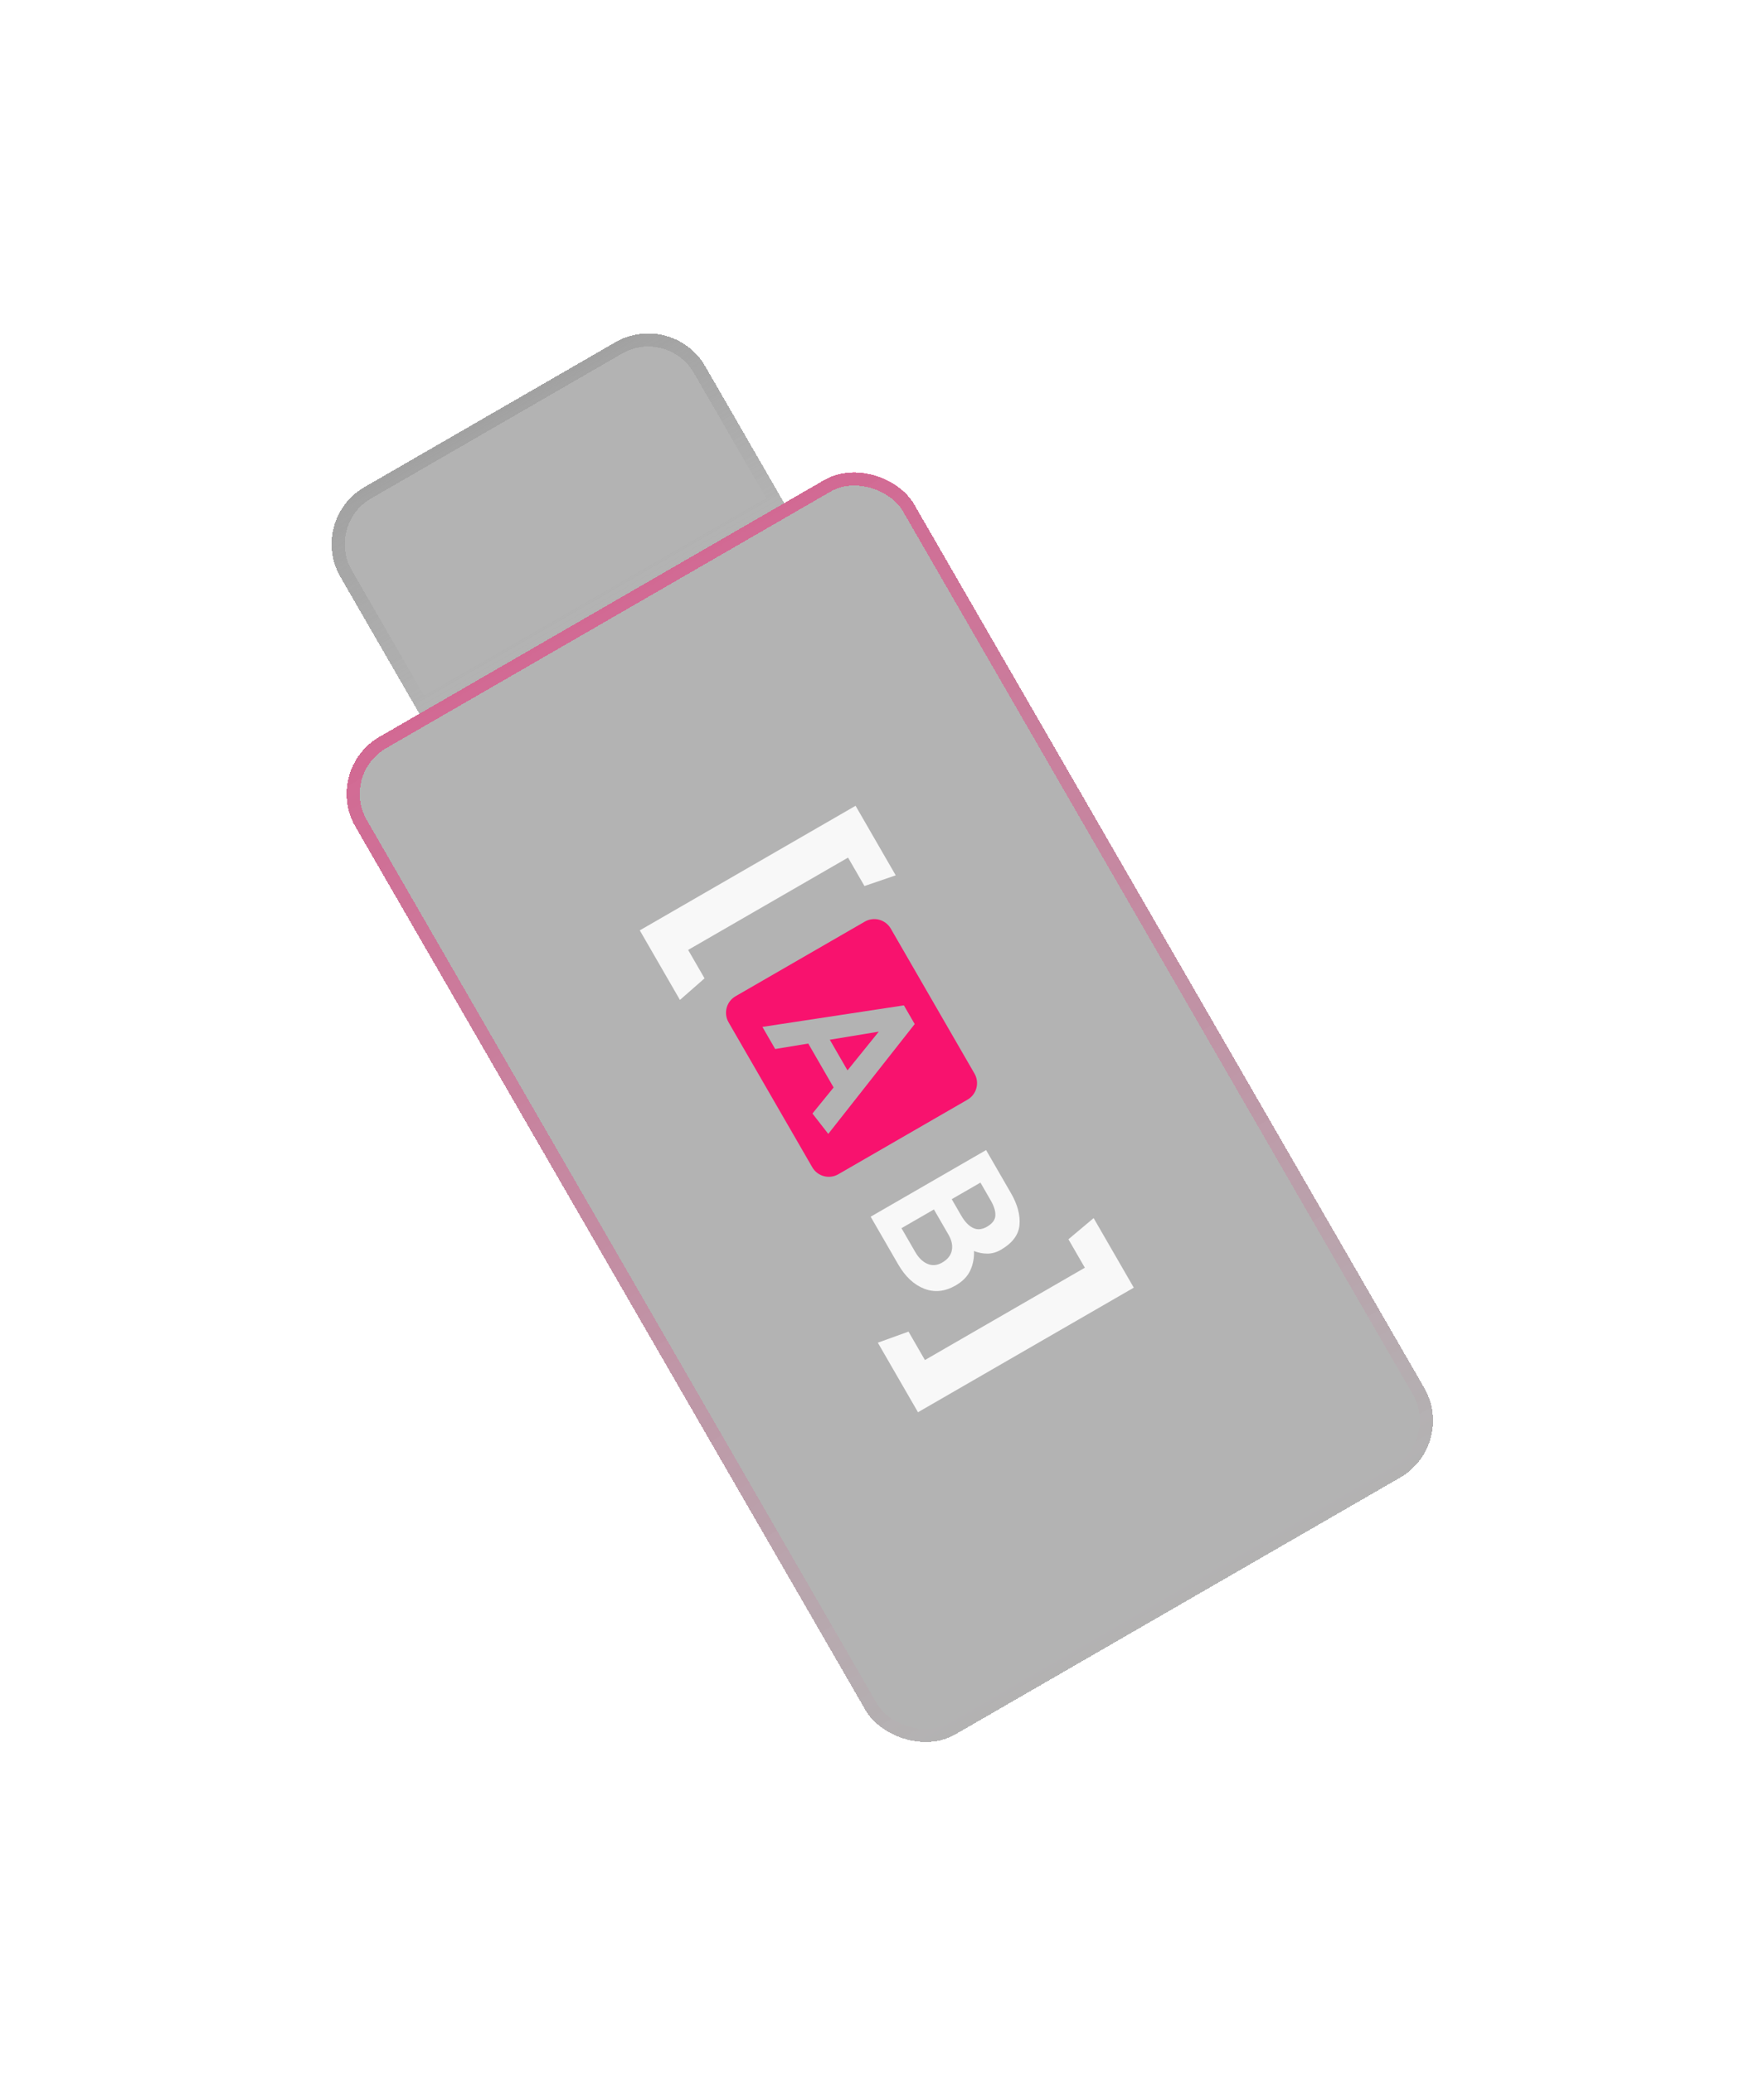 <svg width="268" height="315" viewBox="0 0 268 315" fill="none" xmlns="http://www.w3.org/2000/svg">
<g filter="url(#filter0_d_26_98)">
<rect x="49" y="116.945" width="98" height="175" rx="10" transform="rotate(-30 49 116.945)" fill="#424242" fill-opacity="0.4" shape-rendering="crispEdges"/>
<rect x="50.366" y="117.311" width="96" height="173" rx="9" transform="rotate(-30 50.366 117.311)" stroke="url(#paint0_linear_26_98)" stroke-opacity="0.41" stroke-width="2" shape-rendering="crispEdges"/>
</g>
<g filter="url(#filter1_d_26_98)">
<path d="M51.722 87.66C48.961 82.877 50.6 76.761 55.383 74L93.488 52C98.271 49.239 104.387 50.877 107.148 55.66L119.148 76.445L63.722 108.445L51.722 87.66Z" fill="#424242" fill-opacity="0.4" shape-rendering="crispEdges"/>
<path d="M52.588 87.16C50.103 82.856 51.578 77.351 55.883 74.866L93.988 52.866C98.292 50.381 103.797 51.856 106.282 56.16L117.782 76.079L64.088 107.079L52.588 87.16Z" stroke="url(#paint1_linear_26_98)" stroke-opacity="0.38" stroke-width="2" shape-rendering="crispEdges"/>
</g>
<g opacity="0.9">
<path d="M138.027 202.313L140.521 206.633L164.817 192.605L162.323 188.286L166.153 185.068L172.254 195.636L139.469 214.565L133.367 203.997L138.027 202.313Z" fill="white"/>
<path d="M131.337 134.616L128.843 130.296L104.547 144.324L107.041 148.643L103.301 151.92L97.2 141.352L129.985 122.424L136.086 132.992L131.337 134.616Z" fill="white"/>
<path fill-rule="evenodd" clip-rule="evenodd" d="M135.338 141.094L148.05 163.111C148.85 164.497 148.378 166.272 146.995 167.07L127.36 178.406C125.977 179.205 124.204 178.727 123.404 177.34L110.692 155.323C109.891 153.936 110.364 152.162 111.747 151.364L131.382 140.028C132.765 139.229 134.538 139.707 135.338 141.094ZM128.758 162.623L133.512 156.74L126.07 157.967L128.758 162.623ZM137.326 152.745L138.969 155.59L125.837 172.275L123.432 169.181L126.647 165.221L122.795 158.548L117.772 159.379L115.831 156.016L137.326 152.745Z" fill="#FF0066"/>
<path d="M149.814 174.731L153.607 181.3C154.592 183.007 155.02 184.611 154.889 186.112C154.758 187.613 153.807 188.875 152.036 189.897C151.383 190.274 150.707 190.464 150.008 190.465C149.31 190.466 148.632 190.334 147.975 190.07C148.02 191.101 147.837 192.075 147.426 192.99C147.015 193.906 146.267 194.676 145.184 195.302C143.568 196.235 141.978 196.4 140.415 195.797C138.852 195.193 137.527 193.952 136.442 192.072L132.276 184.856L149.814 174.731ZM150.538 182.417L148.955 179.675L144.596 182.192L146.03 184.675C146.567 185.606 147.164 186.233 147.82 186.555C148.476 186.878 149.183 186.82 149.939 186.384C150.764 185.907 151.192 185.338 151.223 184.677C151.254 184.015 151.025 183.262 150.538 182.417ZM144.113 187.609L141.888 183.755L136.962 186.6L139.052 190.221C139.57 191.117 140.192 191.718 140.918 192.023C141.645 192.328 142.386 192.262 143.142 191.825C143.968 191.349 144.455 190.734 144.605 189.981C144.755 189.227 144.591 188.437 144.113 187.609Z" fill="white"/>
</g>
<defs>
<filter id="filter0_d_26_98" x="2.659" y="21.604" width="265.053" height="293.237" filterUnits="userSpaceOnUse" color-interpolation-filters="sRGB">
<feFlood flood-opacity="0" result="BackgroundImageFix"/>
<feColorMatrix in="SourceAlpha" type="matrix" values="0 0 0 0 0 0 0 0 0 0 0 0 0 0 0 0 0 0 127 0" result="hardAlpha"/>
<feOffset/>
<feGaussianBlur stdDeviation="25"/>
<feComposite in2="hardAlpha" operator="out"/>
<feColorMatrix type="matrix" values="0 0 0 0 1 0 0 0 0 1 0 0 0 0 1 0 0 0 0.05 0"/>
<feBlend mode="normal" in2="BackgroundImageFix" result="effect1_dropShadow_26_98"/>
<feBlend mode="normal" in="SourceGraphic" in2="effect1_dropShadow_26_98" result="shape"/>
</filter>
<filter id="filter1_d_26_98" x="0.381" y="0.659" width="168.767" height="157.786" filterUnits="userSpaceOnUse" color-interpolation-filters="sRGB">
<feFlood flood-opacity="0" result="BackgroundImageFix"/>
<feColorMatrix in="SourceAlpha" type="matrix" values="0 0 0 0 0 0 0 0 0 0 0 0 0 0 0 0 0 0 127 0" result="hardAlpha"/>
<feOffset/>
<feGaussianBlur stdDeviation="25"/>
<feComposite in2="hardAlpha" operator="out"/>
<feColorMatrix type="matrix" values="0 0 0 0 1 0 0 0 0 1 0 0 0 0 1 0 0 0 0.05 0"/>
<feBlend mode="normal" in2="BackgroundImageFix" result="effect1_dropShadow_26_98"/>
<feBlend mode="normal" in="SourceGraphic" in2="effect1_dropShadow_26_98" result="shape"/>
</filter>
<linearGradient id="paint0_linear_26_98" x1="98" y1="116.945" x2="98" y2="291.945" gradientUnits="userSpaceOnUse">
<stop stop-color="#FF0066"/>
<stop offset="1" stop-color="#FF0267" stop-opacity="0"/>
</linearGradient>
<linearGradient id="paint1_linear_26_98" x1="74.435" y1="63" x2="91.435" y2="92.445" gradientUnits="userSpaceOnUse">
<stop stop-color="#868686"/>
<stop offset="1" stop-color="#868686" stop-opacity="0"/>
</linearGradient>
</defs>
</svg>
